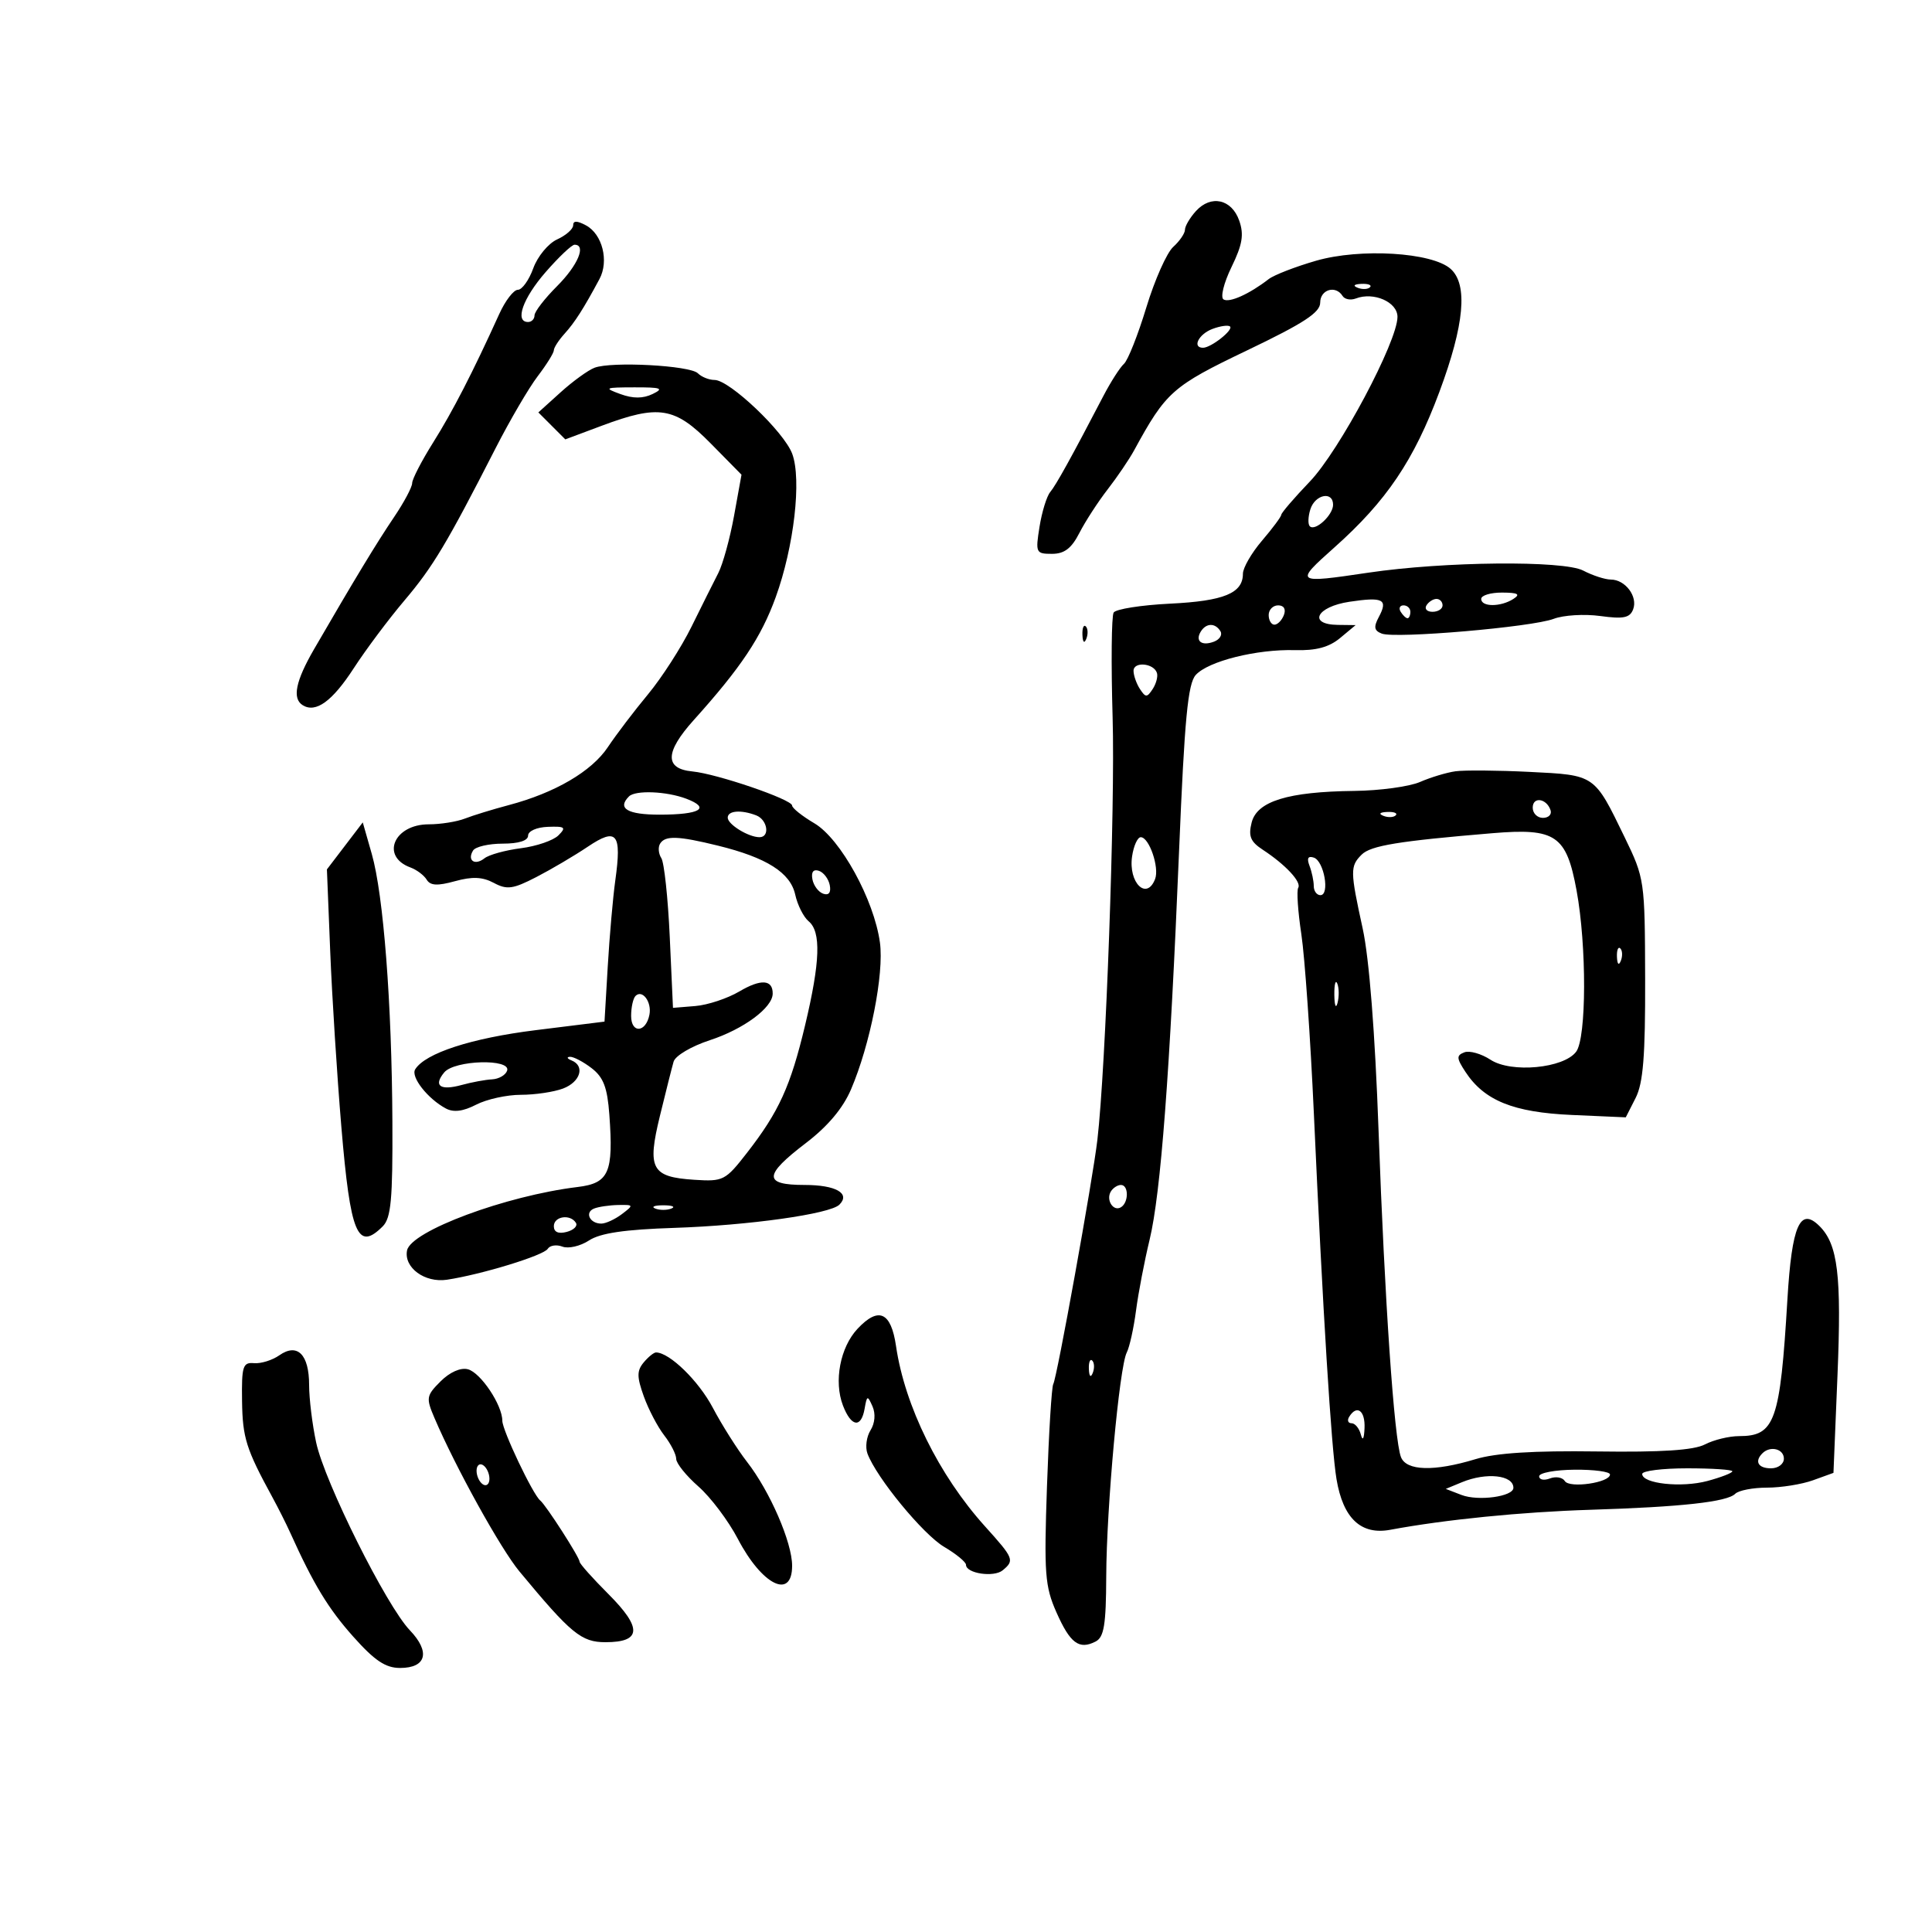 <svg xmlns="http://www.w3.org/2000/svg" width="300" height="300" viewBox="0 0 300 300" version="1.1">
	<path d="M 185.695 32.785 C 184.763 33.815, 184 35.115, 184 35.674 C 184 36.233, 183.180 37.432, 182.178 38.339 C 181.176 39.246, 179.295 43.478, 177.999 47.744 C 176.703 52.010, 175.140 55.950, 174.526 56.500 C 173.912 57.050, 172.472 59.300, 171.325 61.500 C 166.376 70.998, 163.994 75.302, 163.072 76.413 C 162.531 77.065, 161.785 79.489, 161.416 81.800 C 160.772 85.829, 160.850 86, 163.347 86 C 165.275 86, 166.379 85.158, 167.611 82.750 C 168.526 80.963, 170.496 77.925, 171.989 76 C 173.482 74.075, 175.333 71.346, 176.102 69.936 C 181.071 60.824, 182.038 59.968, 193.643 54.410 C 202.480 50.178, 205 48.531, 205 46.986 C 205 44.952, 207.411 44.238, 208.473 45.956 C 208.798 46.482, 209.726 46.659, 210.534 46.348 C 213.318 45.280, 217 46.904, 217 49.201 C 217 53.029, 207.971 69.995, 203.388 74.778 C 200.975 77.297, 198.982 79.615, 198.959 79.929 C 198.937 80.243, 197.587 82.058, 195.959 83.962 C 194.332 85.866, 193 88.174, 193 89.090 C 193 92.114, 190.055 93.326, 181.714 93.734 C 177.216 93.954, 173.262 94.577, 172.927 95.118 C 172.592 95.660, 172.520 102.992, 172.767 111.412 C 173.172 125.248, 171.712 165.730, 170.401 177 C 169.684 183.164, 164.112 214.010, 163.551 214.917 C 163.302 215.320, 162.863 222.448, 162.575 230.757 C 162.105 244.342, 162.252 246.316, 164.038 250.352 C 166.169 255.172, 167.561 256.211, 170.120 254.899 C 171.434 254.226, 171.747 252.311, 171.776 244.784 C 171.816 234.040, 173.814 212.242, 174.961 210.018 C 175.392 209.183, 176.040 206.250, 176.402 203.500 C 176.763 200.750, 177.712 195.800, 178.511 192.500 C 180.243 185.342, 181.660 166.628, 183.092 132 C 183.935 111.612, 184.453 106.161, 185.674 104.809 C 187.611 102.667, 195.132 100.785, 201.089 100.953 C 204.355 101.044, 206.373 100.503, 208.089 99.074 L 210.500 97.067 207.750 97.033 C 203.026 96.976, 204.408 94.211, 209.546 93.441 C 214.789 92.655, 215.572 93.063, 214.099 95.814 C 213.271 97.362, 213.373 97.929, 214.563 98.386 C 216.681 99.199, 237.886 97.377, 241.261 96.092 C 242.779 95.514, 246.033 95.317, 248.491 95.654 C 252.090 96.147, 253.084 95.946, 253.592 94.620 C 254.353 92.637, 252.381 90.002, 250.128 89.994 C 249.232 89.990, 247.302 89.362, 245.837 88.598 C 242.772 86.999, 224.239 87.179, 212.500 88.921 C 201.060 90.620, 200.976 90.557, 207.224 84.988 C 215.292 77.797, 219.546 71.491, 223.510 60.845 C 227.394 50.417, 227.963 44.169, 225.250 41.749 C 222.371 39.180, 211.219 38.506, 204.364 40.485 C 201.139 41.417, 197.825 42.701, 197 43.340 C 194.005 45.657, 190.898 47.055, 189.991 46.495 C 189.476 46.176, 190.025 43.943, 191.228 41.468 C 192.931 37.962, 193.186 36.428, 192.426 34.257 C 191.252 30.908, 188.031 30.203, 185.695 32.785 M 89 34.986 C 89 35.567, 87.879 36.554, 86.508 37.178 C 85.137 37.803, 83.472 39.818, 82.807 41.657 C 82.142 43.496, 81.065 45, 80.413 45 C 79.761 45, 78.462 46.688, 77.527 48.750 C 73.413 57.817, 70.306 63.858, 67.265 68.702 C 65.469 71.563, 64 74.407, 64 75.022 C 64 75.637, 62.728 78.021, 61.173 80.320 C 58.501 84.269, 54.999 90.052, 48.773 100.795 C 45.893 105.765, 45.344 108.477, 47.009 109.506 C 49.035 110.758, 51.597 108.900, 54.933 103.759 C 56.810 100.866, 60.345 96.141, 62.788 93.257 C 67.228 88.018, 69.369 84.442, 76.954 69.600 C 79.175 65.255, 82.118 60.222, 83.496 58.417 C 84.873 56.611, 86 54.801, 86 54.395 C 86 53.990, 86.748 52.831, 87.661 51.822 C 89.264 50.051, 90.619 47.928, 93.087 43.324 C 94.587 40.527, 93.536 36.357, 90.988 34.994 C 89.596 34.249, 89 34.247, 89 34.986 M 84.728 42.250 C 81.180 46.322, 79.886 50, 82 50 C 82.550 50, 83 49.535, 83 48.967 C 83 48.398, 84.575 46.358, 86.500 44.433 C 89.732 41.201, 91.083 38, 89.215 38 C 88.783 38, 86.764 39.913, 84.728 42.250 M 210.813 44.683 C 211.534 44.972, 212.397 44.936, 212.729 44.604 C 213.061 44.272, 212.471 44.036, 211.417 44.079 C 210.252 44.127, 210.015 44.364, 210.813 44.683 M 188.250 51.084 C 186.119 51.891, 185.076 54, 186.809 54 C 188.045 54, 191.564 51.227, 190.998 50.698 C 190.724 50.442, 189.488 50.616, 188.250 51.084 M 92.312 57.105 C 91.315 57.486, 88.946 59.203, 87.048 60.919 L 83.595 64.040 85.688 66.133 L 87.781 68.226 93.428 66.113 C 102.308 62.790, 104.778 63.190, 110.358 68.856 L 115.140 73.711 113.982 80.101 C 113.344 83.616, 112.242 87.618, 111.531 88.996 C 110.821 90.373, 108.950 94.117, 107.375 97.315 C 105.799 100.513, 102.759 105.238, 100.620 107.815 C 98.480 110.392, 95.679 114.077, 94.394 116.005 C 91.878 119.781, 86.189 123.111, 79 125.016 C 76.525 125.672, 73.466 126.611, 72.203 127.104 C 70.940 127.597, 68.407 128, 66.575 128 C 61.176 128, 59.058 132.980, 63.727 134.697 C 64.702 135.056, 65.839 135.909, 66.254 136.593 C 66.819 137.525, 67.922 137.584, 70.654 136.830 C 73.343 136.087, 74.926 136.157, 76.680 137.096 C 78.725 138.191, 79.652 138.063, 83.280 136.190 C 85.601 134.991, 89.197 132.871, 91.271 131.478 C 95.795 128.439, 96.564 129.387, 95.540 136.736 C 95.174 139.356, 94.649 145.356, 94.371 150.068 L 93.867 158.636 83.184 159.963 C 73.199 161.203, 66.022 163.537, 64.470 166.049 C 63.748 167.216, 66.411 170.614, 69.230 172.123 C 70.430 172.766, 71.913 172.579, 73.941 171.530 C 75.569 170.689, 78.694 170, 80.885 170 C 83.077 170, 86.024 169.561, 87.435 169.025 C 90.130 168, 90.877 165.521, 88.750 164.662 C 88.063 164.385, 87.950 164.132, 88.500 164.101 C 89.050 164.070, 90.563 164.862, 91.862 165.861 C 93.707 167.280, 94.310 168.860, 94.619 173.089 C 95.278 182.094, 94.562 183.725, 89.692 184.317 C 78.534 185.673, 63.785 191.162, 63.205 194.174 C 62.691 196.841, 65.965 199.235, 69.412 198.714 C 74.789 197.900, 84.413 194.951, 85.048 193.922 C 85.385 193.378, 86.415 193.222, 87.338 193.576 C 88.260 193.930, 90.115 193.500, 91.458 192.620 C 93.207 191.473, 96.966 190.918, 104.700 190.664 C 116.254 190.284, 128.893 188.507, 130.341 187.059 C 132.094 185.306, 129.788 184, 124.941 184 C 118.511 184, 118.553 182.515, 125.121 177.505 C 128.511 174.921, 130.883 172.106, 132.136 169.183 C 135.124 162.213, 137.297 151.187, 136.636 146.360 C 135.724 139.706, 130.519 130.239, 126.455 127.841 C 124.555 126.720, 123 125.480, 123 125.086 C 123 124.144, 111.339 120.156, 107.509 119.788 C 103.171 119.371, 103.245 116.791, 107.738 111.797 C 115.058 103.660, 118.193 98.960, 120.450 92.736 C 123.293 84.898, 124.496 74.462, 123.016 70.464 C 121.757 67.061, 113.277 59, 110.957 59 C 110.100 59, 108.934 58.534, 108.363 57.963 C 107.147 56.747, 94.947 56.094, 92.312 57.105 M 96.339 61.192 C 98.301 61.907, 99.846 61.903, 101.339 61.181 C 103.148 60.306, 102.685 60.137, 98.500 60.147 C 93.888 60.157, 93.720 60.238, 96.339 61.192 M 203.476 79.075 C 203.114 80.217, 203.073 81.406, 203.385 81.718 C 204.218 82.552, 207 79.982, 207 78.378 C 207 76.215, 204.209 76.768, 203.476 79.075 M 230 93 C 230 94.270, 233.035 94.270, 235 93 C 236.138 92.264, 235.716 92.027, 233.250 92.015 C 231.463 92.007, 230 92.450, 230 93 M 221.500 94 C 221.160 94.550, 221.584 95, 222.441 95 C 223.298 95, 224 94.550, 224 94 C 224 93.450, 223.577 93, 223.059 93 C 222.541 93, 221.840 93.450, 221.500 94 M 197 95.500 C 197 96.325, 197.402 97, 197.893 97 C 198.384 97, 199.045 96.325, 199.362 95.500 C 199.712 94.586, 199.363 94, 198.469 94 C 197.661 94, 197 94.675, 197 95.500 M 217.500 95 C 217.840 95.550, 218.316 96, 218.559 96 C 218.802 96, 219 95.550, 219 95 C 219 94.450, 218.523 94, 217.941 94 C 217.359 94, 217.160 94.450, 217.500 95 M 168.079 98.583 C 168.127 99.748, 168.364 99.985, 168.683 99.188 C 168.972 98.466, 168.936 97.603, 168.604 97.271 C 168.272 96.939, 168.036 97.529, 168.079 98.583 M 186.459 98.067 C 185.539 99.556, 186.606 100.365, 188.520 99.631 C 189.404 99.292, 189.847 98.561, 189.504 98.007 C 188.694 96.696, 187.289 96.723, 186.459 98.067 M 176.015 104.177 C 176.024 104.905, 176.474 106.175, 177.015 107 C 177.891 108.333, 178.109 108.333, 178.984 107 C 179.525 106.175, 179.825 105.050, 179.651 104.500 C 179.164 102.961, 175.998 102.680, 176.015 104.177 M 226 119.765 C 224.625 119.958, 222.150 120.704, 220.500 121.424 C 218.850 122.143, 214.260 122.768, 210.300 122.814 C 199.993 122.931, 195.186 124.413, 194.354 127.726 C 193.823 129.841, 194.173 130.698, 196.072 131.940 C 199.609 134.254, 202.138 136.968, 201.587 137.859 C 201.320 138.291, 201.539 141.537, 202.073 145.072 C 202.607 148.608, 203.483 161.175, 204.020 173 C 205.417 203.792, 206.723 224.857, 207.533 229.688 C 208.555 235.777, 211.337 238.392, 215.890 237.543 C 224.393 235.958, 236.280 234.771, 247 234.437 C 261.098 233.998, 268.185 233.215, 269.444 231.956 C 269.970 231.430, 272.191 231, 274.379 231 C 276.567 231, 279.785 230.484, 281.528 229.854 L 284.699 228.707 285.326 213.515 C 285.964 198.043, 285.386 193.243, 282.541 190.398 C 279.503 187.360, 278.237 190.249, 277.547 201.795 C 276.415 220.732, 275.613 223, 270.043 223 C 268.495 223, 266.111 223.580, 264.746 224.288 C 263 225.194, 258.021 225.518, 247.985 225.380 C 238.114 225.244, 232.287 225.615, 229.104 226.581 C 222.680 228.531, 218.371 228.407, 217.538 226.250 C 216.490 223.537, 215.007 201.903, 214.059 175.500 C 213.515 160.357, 212.607 148.800, 211.598 144.185 C 209.643 135.235, 209.633 134.510, 211.435 132.708 C 212.840 131.303, 217.155 130.596, 231.752 129.378 C 241.574 128.559, 243.228 129.684, 244.808 138.263 C 246.393 146.862, 246.359 161.133, 244.750 163.303 C 242.829 165.892, 234.659 166.662, 231.446 164.556 C 230.012 163.617, 228.184 163.099, 227.384 163.406 C 226.134 163.886, 226.157 164.310, 227.547 166.432 C 230.475 170.900, 234.989 172.730, 244.080 173.131 L 252.449 173.500 253.975 170.500 C 255.154 168.181, 255.490 163.979, 255.457 151.991 C 255.415 136.677, 255.374 136.400, 252.266 129.991 C 247.529 120.224, 247.736 120.366, 237.500 119.859 C 232.550 119.614, 227.375 119.572, 226 119.765 M 97.667 123.667 C 95.802 125.531, 97.425 126.500, 102.416 126.500 C 108.718 126.500, 110.418 125.490, 106.574 124.028 C 103.511 122.864, 98.666 122.667, 97.667 123.667 M 238 125.417 C 238 126.287, 238.713 127, 239.583 127 C 240.454 127, 240.989 126.466, 240.771 125.813 C 240.153 123.958, 238 123.651, 238 125.417 M 113 126.965 C 113 128.017, 116.224 130, 117.934 130 C 119.598 130, 119.185 127.285, 117.418 126.607 C 115.066 125.704, 113 125.872, 113 126.965 M 214.813 126.683 C 215.534 126.972, 216.397 126.936, 216.729 126.604 C 217.061 126.272, 216.471 126.036, 215.417 126.079 C 214.252 126.127, 214.015 126.364, 214.813 126.683 M 53.547 131.350 L 50.763 134.999 51.276 147.749 C 51.558 154.762, 52.337 167.025, 53.007 175 C 54.408 191.676, 55.517 194.340, 59.429 190.429 C 60.721 189.136, 60.988 186.255, 60.930 174.179 C 60.843 155.772, 59.549 138.969, 57.730 132.601 L 56.330 127.701 53.547 131.350 M 82.002 129.750 C 82.001 130.538, 80.544 131, 78.059 131 C 75.891 131, 73.821 131.480, 73.459 132.067 C 72.502 133.614, 73.733 134.458, 75.226 133.278 C 75.927 132.723, 78.474 132.019, 80.888 131.712 C 83.301 131.405, 85.922 130.507, 86.712 129.716 C 87.961 128.467, 87.748 128.294, 85.077 128.390 C 83.346 128.452, 82.004 129.046, 82.002 129.750 M 102.500 131 C 102.160 131.550, 102.246 132.563, 102.691 133.250 C 103.136 133.938, 103.725 139.450, 104 145.500 L 104.500 156.500 107.976 156.216 C 109.887 156.059, 112.959 155.041, 114.803 153.954 C 118.169 151.968, 120.015 152.094, 119.983 154.309 C 119.951 156.487, 115.458 159.809, 110.232 161.519 C 107.358 162.459, 104.859 163.937, 104.596 164.854 C 104.336 165.759, 103.379 169.554, 102.469 173.286 C 100.466 181.505, 101.148 182.767, 107.830 183.198 C 112.312 183.488, 112.641 183.319, 116 179 C 120.956 172.628, 122.758 168.670, 125.018 159.187 C 127.367 149.336, 127.524 144.680, 125.564 143.053 C 124.775 142.398, 123.837 140.535, 123.481 138.914 C 122.733 135.510, 119.049 133.173, 111.500 131.315 C 105.300 129.790, 103.292 129.719, 102.500 131 M 175.790 132.977 C 175.189 137.073, 178.059 139.895, 179.365 136.491 C 180.052 134.700, 178.440 130, 177.138 130 C 176.637 130, 176.030 131.339, 175.790 132.977 M 203.341 134.445 C 203.703 135.390, 204 136.802, 204 137.582 C 204 138.362, 204.465 139, 205.034 139 C 206.528 139, 205.600 133.700, 204.014 133.171 C 203.103 132.868, 202.890 133.271, 203.341 134.445 M 126.154 136.552 C 126.345 137.532, 127.105 138.536, 127.846 138.782 C 128.706 139.069, 129.066 138.588, 128.846 137.448 C 128.655 136.468, 127.895 135.464, 127.154 135.218 C 126.294 134.931, 125.934 135.412, 126.154 136.552 M 251.079 148.583 C 251.127 149.748, 251.364 149.985, 251.683 149.188 C 251.972 148.466, 251.936 147.603, 251.604 147.271 C 251.272 146.939, 251.036 147.529, 251.079 148.583 M 207.195 154.500 C 207.215 156.150, 207.439 156.704, 207.693 155.731 C 207.947 154.758, 207.930 153.408, 207.656 152.731 C 207.382 152.054, 207.175 152.850, 207.195 154.500 M 98.683 154.650 C 98.308 155.026, 98 156.421, 98 157.750 C 98 160.518, 100.300 160.365, 100.844 157.561 C 101.227 155.585, 99.745 153.588, 98.683 154.650 M 68.980 166.524 C 67.251 168.608, 68.350 169.394, 71.703 168.471 C 73.242 168.048, 75.361 167.656, 76.412 167.601 C 77.464 167.545, 78.514 166.938, 78.746 166.250 C 79.384 164.354, 70.576 164.601, 68.980 166.524 M 172.500 185 C 171.684 186.320, 172.880 188.192, 174.069 187.457 C 175.284 186.707, 175.276 184, 174.059 184 C 173.541 184, 172.840 184.450, 172.500 185 M 92.244 187.664 C 90.749 188.267, 91.583 190, 93.368 190 C 94.055 190, 95.491 189.339, 96.559 188.532 C 98.431 187.116, 98.411 187.065, 96 187.111 C 94.625 187.137, 92.935 187.386, 92.244 187.664 M 101.750 187.662 C 102.438 187.940, 103.563 187.940, 104.250 187.662 C 104.938 187.385, 104.375 187.158, 103 187.158 C 101.625 187.158, 101.063 187.385, 101.750 187.662 M 86 190.406 C 86 191.318, 86.700 191.630, 87.989 191.293 C 89.083 191.007, 89.731 190.374, 89.430 189.886 C 88.557 188.474, 86 188.861, 86 190.406 M 133.166 206.323 C 130.460 209.204, 129.452 214.494, 130.894 218.250 C 132.174 221.581, 133.719 221.811, 134.255 218.750 C 134.619 216.664, 134.709 216.637, 135.482 218.382 C 135.985 219.520, 135.864 220.989, 135.174 222.093 C 134.546 223.098, 134.332 224.726, 134.698 225.710 C 136.086 229.444, 143.338 238.267, 146.600 240.192 C 148.470 241.295, 150 242.551, 150 242.982 C 150 244.325, 154.327 244.973, 155.698 243.836 C 157.560 242.291, 157.438 241.989, 152.941 237 C 145.795 229.073, 140.493 218.326, 139.134 209.012 C 138.361 203.716, 136.432 202.847, 133.166 206.323 M 43.375 210.450 C 42.282 211.216, 40.512 211.765, 39.444 211.671 C 37.705 211.518, 37.509 212.140, 37.586 217.568 C 37.667 223.270, 38.215 225.005, 42.302 232.500 C 43.202 234.150, 44.446 236.625, 45.067 238 C 48.682 246.009, 50.959 249.766, 54.843 254.125 C 58.176 257.867, 59.868 259, 62.124 259 C 66.213 259, 66.860 256.507, 63.641 253.147 C 59.993 249.339, 50.409 230.134, 49.092 223.991 C 48.491 221.192, 48 217.179, 48 215.073 C 48 210.311, 46.176 208.488, 43.375 210.450 M 99.945 211.566 C 98.879 212.851, 98.882 213.792, 99.965 216.816 C 100.691 218.842, 102.121 221.573, 103.142 222.885 C 104.164 224.197, 105 225.837, 105 226.531 C 105 227.225, 106.554 229.157, 108.453 230.824 C 110.352 232.492, 113.106 236.151, 114.573 238.957 C 118.335 246.152, 123 248.461, 123 243.127 C 123 239.506, 119.556 231.572, 115.999 227 C 114.502 225.075, 112.112 221.296, 110.689 218.603 C 108.473 214.410, 103.980 210.029, 101.872 210.007 C 101.527 210.003, 100.660 210.705, 99.945 211.566 M 169.079 212.583 C 169.127 213.748, 169.364 213.985, 169.683 213.188 C 169.972 212.466, 169.936 211.603, 169.604 211.271 C 169.272 210.939, 169.036 211.529, 169.079 212.583 M 68.412 214.497 C 66.190 216.719, 66.132 217.067, 67.464 220.182 C 70.752 227.874, 77.728 240.478, 80.647 244 C 88.675 253.688, 90.270 255, 94.020 255 C 99.619 255, 99.751 252.804, 94.470 247.523 C 92.012 245.064, 90 242.806, 90 242.505 C 90 241.837, 84.769 233.699, 83.891 233 C 82.755 232.096, 78 222.099, 78 220.614 C 78 218.168, 74.636 213.138, 72.653 212.619 C 71.521 212.323, 69.843 213.066, 68.412 214.497 M 209.500 220 C 209.160 220.550, 209.326 221, 209.868 221 C 210.410 221, 211.059 221.787, 211.311 222.750 C 211.592 223.827, 211.813 223.442, 211.884 221.750 C 211.999 219.028, 210.693 218.069, 209.500 220 M 273.667 225.667 C 272.399 226.934, 273.008 228, 275 228 C 276.111 228, 277 227.333, 277 226.500 C 277 224.978, 274.885 224.449, 273.667 225.667 M 74 228.382 C 74 229.207, 74.450 230.160, 75 230.500 C 75.550 230.840, 76 230.443, 76 229.618 C 76 228.793, 75.550 227.840, 75 227.500 C 74.450 227.160, 74 227.557, 74 228.382 M 239 229.239 C 239 229.775, 239.752 229.926, 240.670 229.573 C 241.589 229.221, 242.631 229.403, 242.986 229.978 C 243.708 231.145, 250 230.229, 250 228.957 C 250 228.521, 247.525 228.186, 244.500 228.214 C 241.475 228.241, 239 228.702, 239 229.239 M 255 228.875 C 255 230.391, 261.110 231.047, 265.135 229.964 C 267.261 229.391, 269 228.715, 269 228.461 C 269 228.208, 265.850 228, 262 228 C 258.150 228, 255 228.394, 255 228.875 M 227 230.161 L 224.500 231.196 226.939 232.136 C 229.538 233.137, 235 232.386, 235 231.028 C 235 229.042, 230.804 228.587, 227 230.161" stroke="none" fill="black" fill-rule="evenodd"/>
</svg>